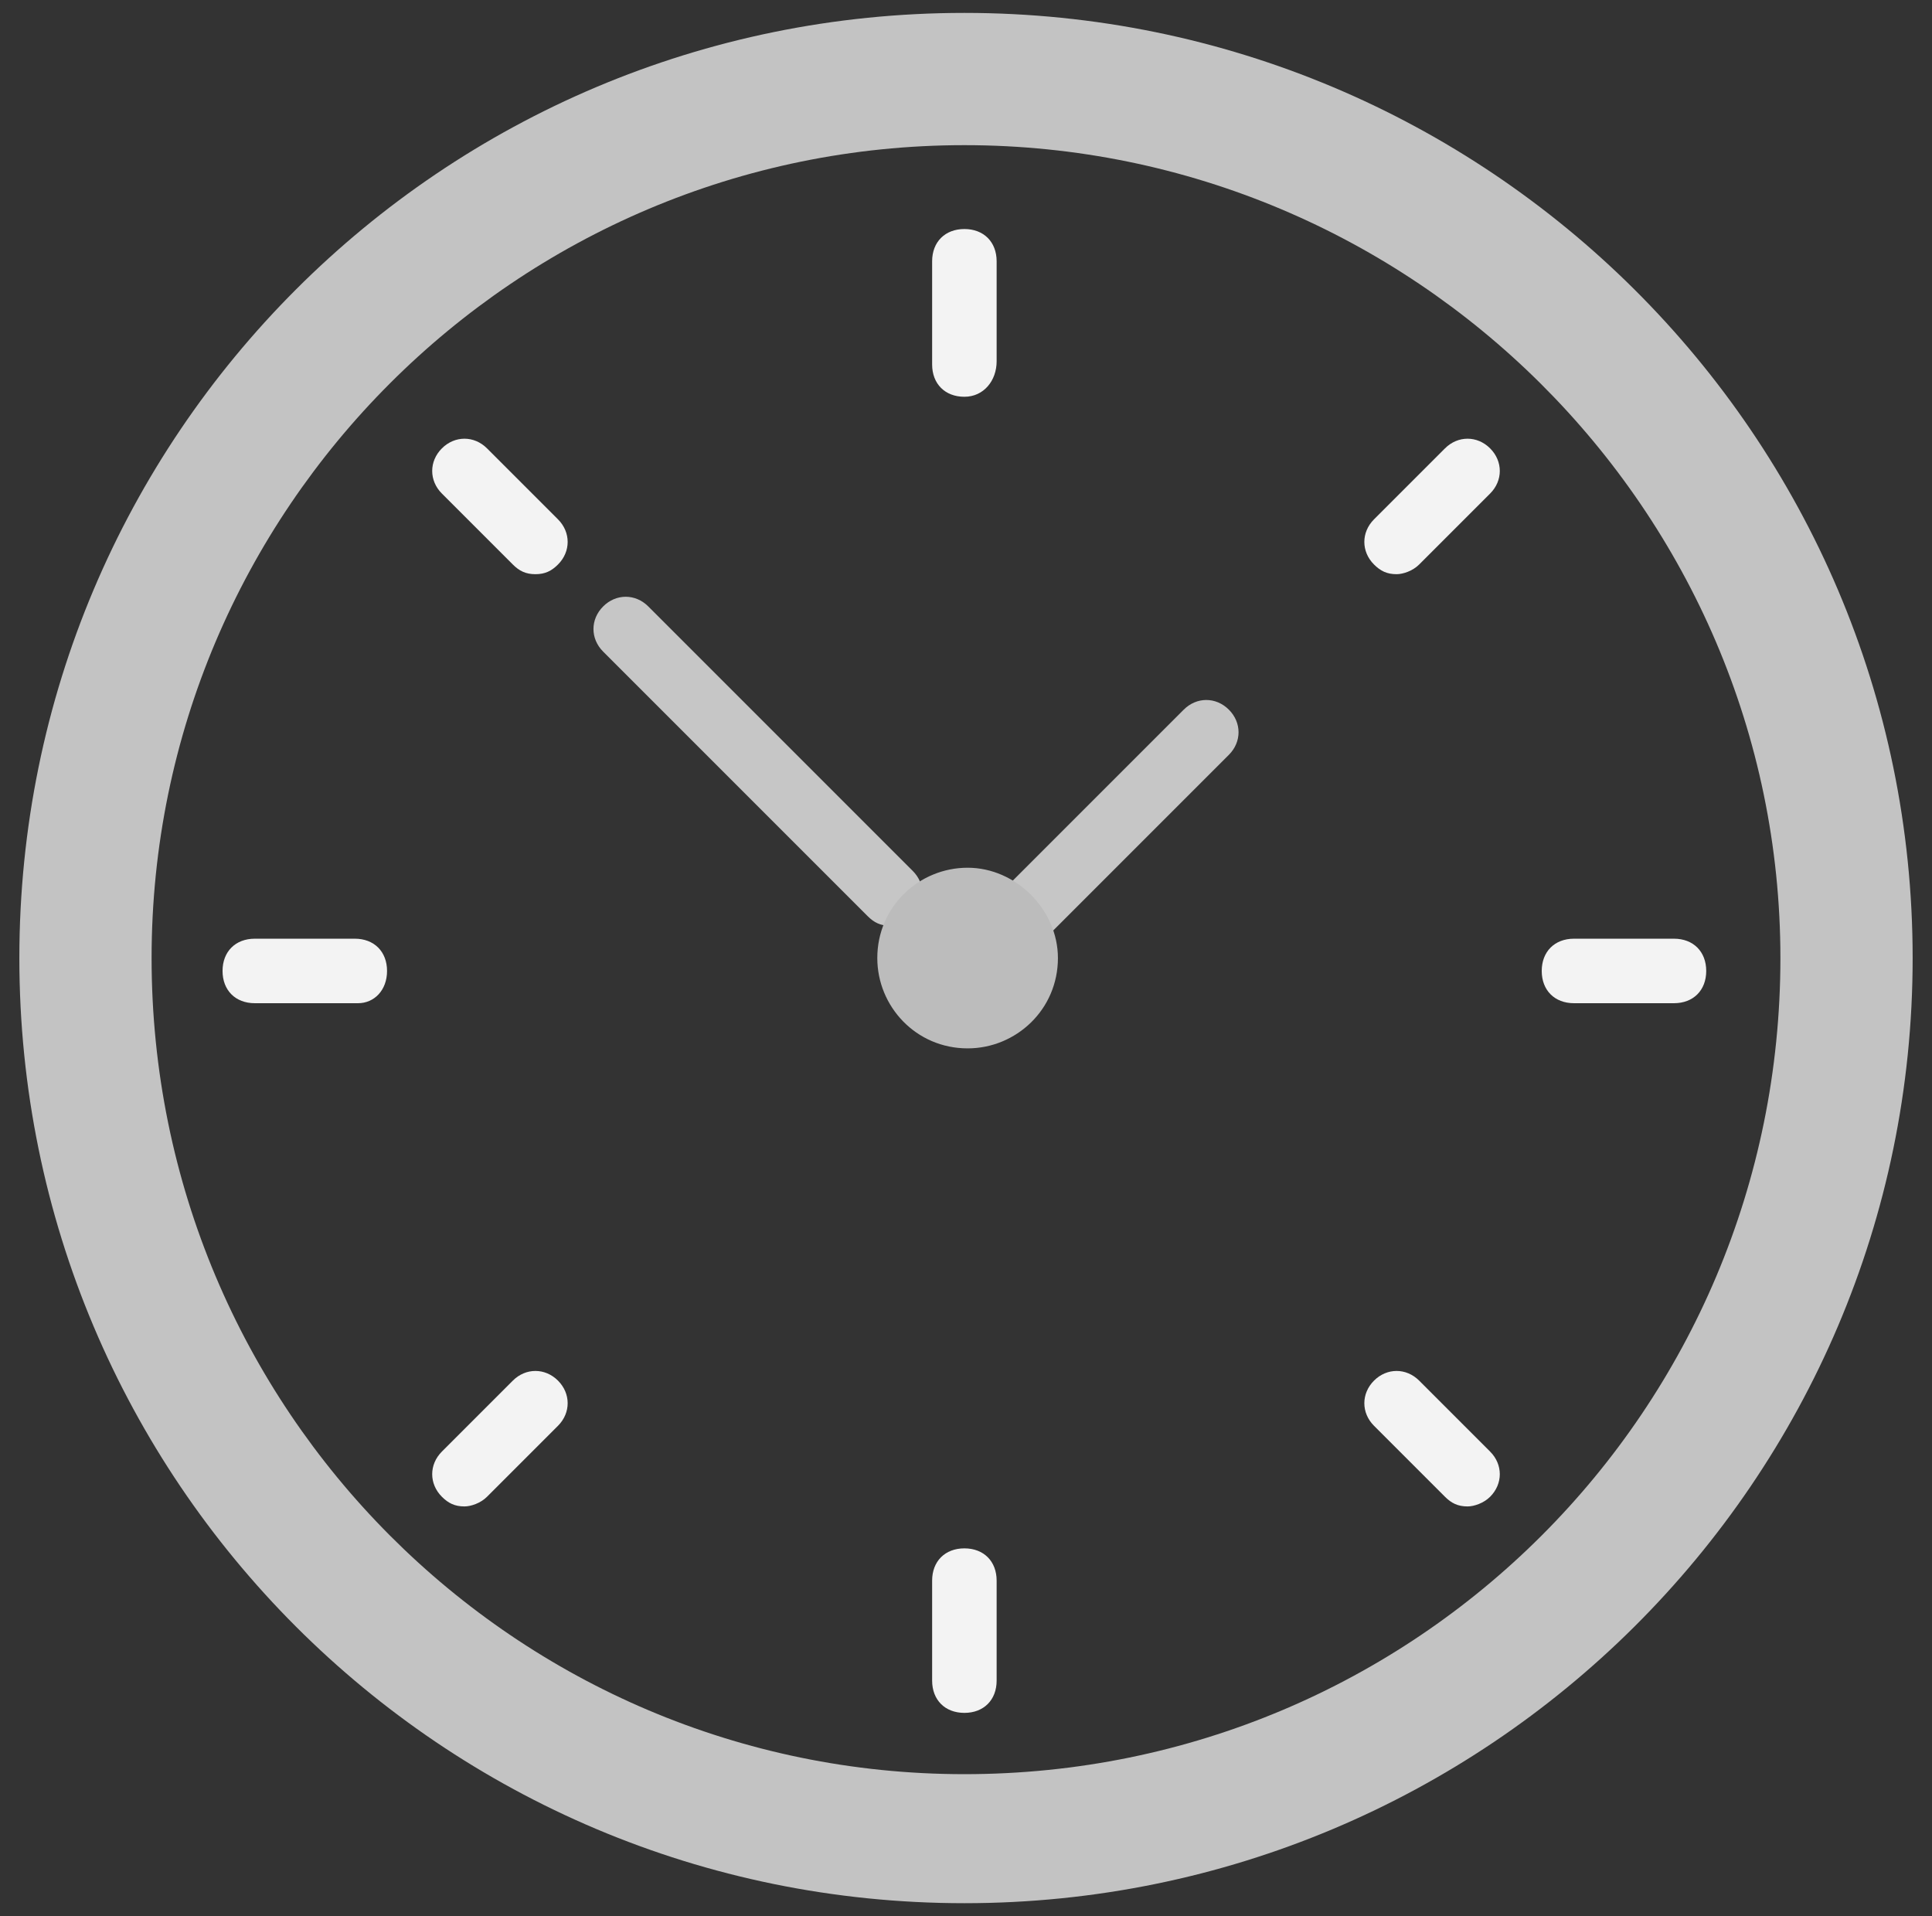 <?xml version="1.0" encoding="utf-8"?>
<!-- Generator: Adobe Illustrator 23.0.0, SVG Export Plug-In . SVG Version: 6.00 Build 0)  -->
<svg version="1.1" id="레이어_1" xmlns="http://www.w3.org/2000/svg" xmlns:xlink="http://www.w3.org/1999/xlink" x="0px"
	 y="0px" width="59.9px" height="59.4px" viewBox="0 0 59.9 59.4" style="enable-background:new 0 0 59.9 59.4;"
	 xml:space="preserve">
<rect x="0" y="0" width="59.9" height="59.4" fill="#333333" stroke="none"/>
<g>
	<path style="display:none;fill:#FFFFFF;" d="M0.6,29.7c0-16.2,13.1-29.3,29.3-29.3s29.3,13.1,29.3,29.3S46.1,59,29.9,59
		S0.6,45.9,0.6,29.7"/>
	<path style="fill:#C3C3C3;" d="M29.9,0.4C13.7,0.4,0.6,13.5,0.6,29.7S13.7,59,29.9,59s29.4-13.1,29.4-29.3S46.1,0.4,29.9,0.4
		 M29.9,55C16,55,4.7,43.7,4.7,29.7C4.7,15.8,16,4.5,29.9,4.5s25.3,11.3,25.3,25.2C55.2,43.7,43.9,55,29.9,55"/>
	<g>
		<path style="fill:#F3F3F3;" d="M29.9,12.3c-0.6,0-1-0.4-1-1V8.1c0-0.6,0.4-1,1-1s1,0.4,1,1v3.1C30.9,11.8,30.5,12.3,29.9,12.3"/>
		<path style="fill:#F3F3F3;" d="M29.9,53.1c-0.6,0-1-0.4-1-1V49c0-0.6,0.4-1,1-1s1,0.4,1,1v3.1C30.9,52.7,30.5,53.1,29.9,53.1"/>
		<path style="fill:#F3F3F3;" d="M51.9,31.1h-3.1c-0.6,0-1-0.4-1-1s0.4-1,1-1h3.1c0.6,0,1,0.4,1,1S52.5,31.1,51.9,31.1"/>
		<path style="fill:#F3F3F3;" d="M11.1,31.1H7.9c-0.6,0-1-0.4-1-1s0.4-1,1-1H11c0.6,0,1,0.4,1,1S11.6,31.1,11.1,31.1"/>
		<path style="fill:#F3F3F3;" d="M43.3,17.8c-0.3,0-0.5-0.1-0.7-0.3c-0.4-0.4-0.4-1,0-1.4l2.2-2.2c0.4-0.4,1-0.4,1.4,0s0.4,1,0,1.4
			L44,17.5C43.8,17.7,43.5,17.8,43.3,17.8"/>
		<path style="fill:#F3F3F3;" d="M14.4,46.7c-0.3,0-0.5-0.1-0.7-0.3c-0.4-0.4-0.4-1,0-1.4l2.2-2.2c0.4-0.4,1-0.4,1.4,0s0.4,1,0,1.4
			l-2.2,2.2C14.9,46.6,14.6,46.7,14.4,46.7"/>
		<path style="fill:#F3F3F3;" d="M45.5,46.7c-0.3,0-0.5-0.1-0.7-0.3l-2.2-2.2c-0.4-0.4-0.4-1,0-1.4s1-0.4,1.4,0l2.2,2.2
			c0.4,0.4,0.4,1,0,1.4C46,46.6,45.7,46.7,45.5,46.7"/>
		<path style="fill:#F3F3F3;" d="M16.6,17.8c-0.3,0-0.5-0.1-0.7-0.3l-2.2-2.2c-0.4-0.4-0.4-1,0-1.4s1-0.4,1.4,0l2.2,2.2
			c0.4,0.4,0.4,1,0,1.4C17.1,17.7,16.9,17.8,16.6,17.8"/>
	</g>
	<g>
		<path style="fill:#C6C6C6;" d="M27.6,28.7c-0.3,0-0.5-0.1-0.7-0.3l-8.2-8.2c-0.4-0.4-0.4-1,0-1.4s1-0.4,1.4,0l8.2,8.2
			c0.4,0.4,0.4,1,0,1.4C28.1,28.7,27.8,28.7,27.6,28.7"/>
		<path style="fill:#C6C6C6;" d="M31.7,29.4c-0.3,0-0.5-0.1-0.7-0.3c-0.4-0.4-0.4-1,0-1.4l5.7-5.7c0.4-0.4,1-0.4,1.4,0s0.4,1,0,1.4
			l-5.7,5.7C32.2,29.3,31.9,29.4,31.7,29.4"/>
	</g>
	<path style="fill:#BCBCBC;" d="M32.8,29.7c0,1.6-1.3,2.8-2.8,2.8c-1.6,0-2.8-1.3-2.8-2.8c0-1.6,1.3-2.8,2.8-2.8
		C31.5,26.9,32.8,28.2,32.8,29.7"/>
</g>
</svg>

